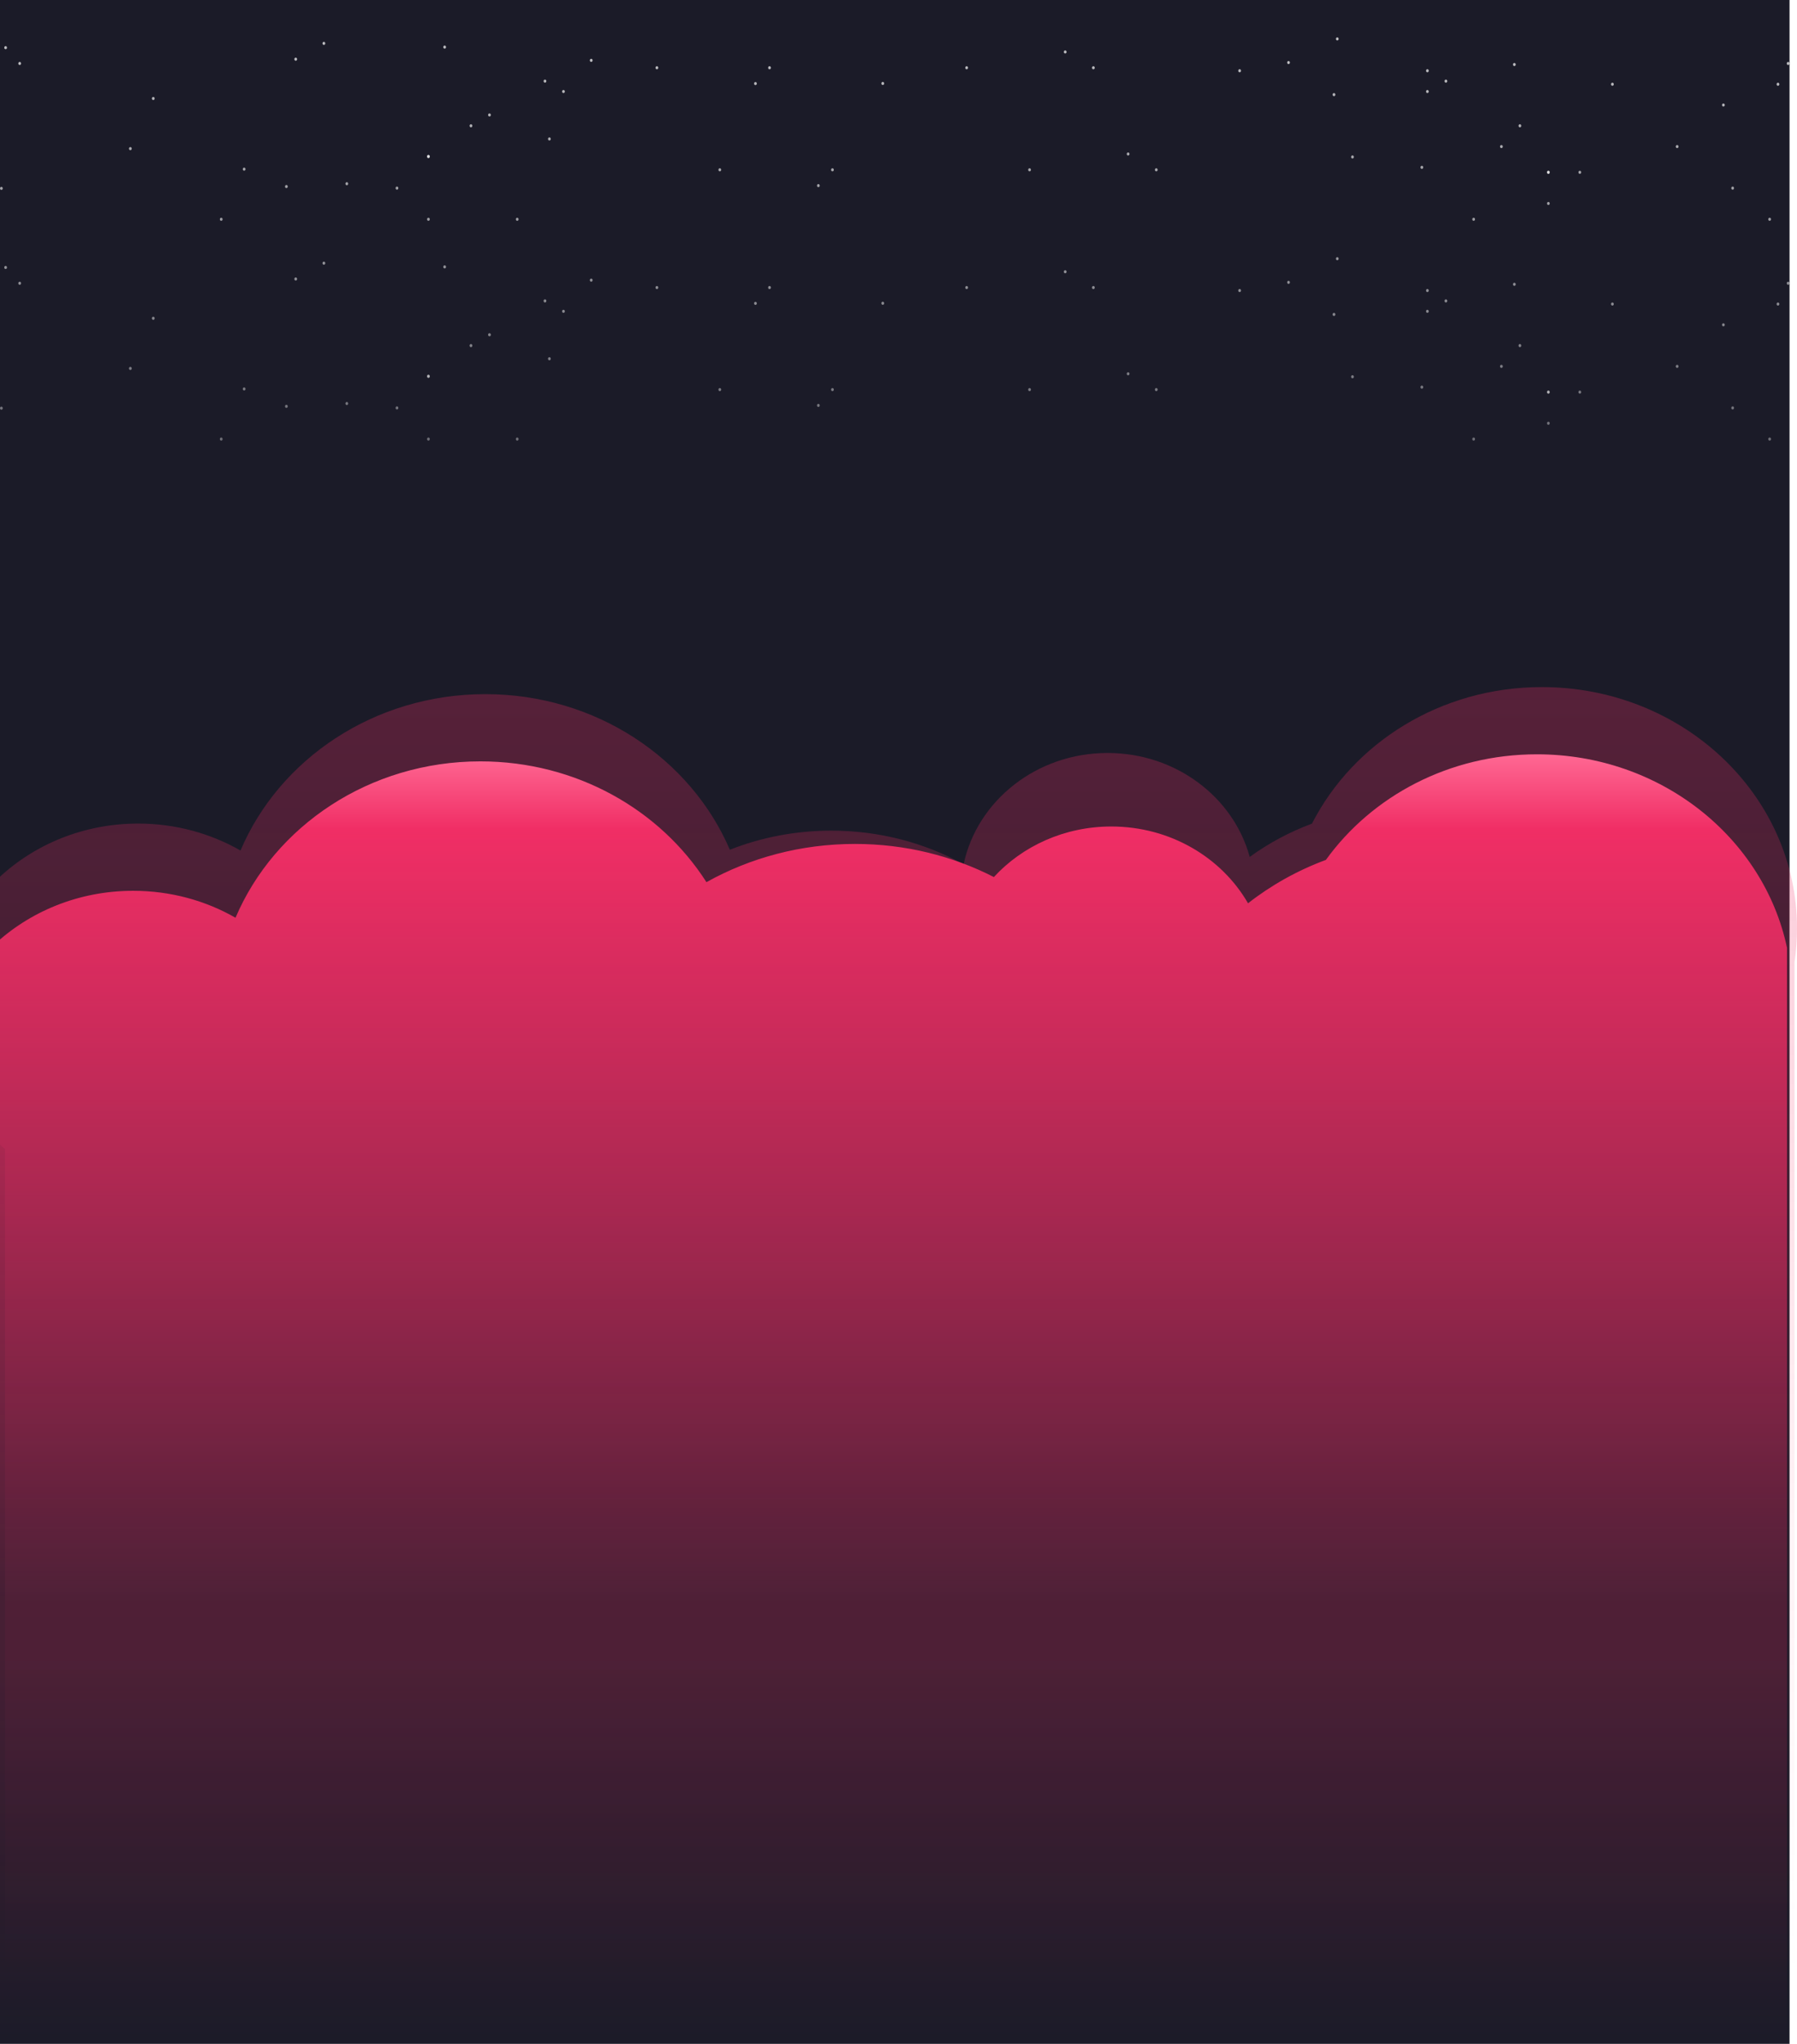 <svg width="722" height="821" viewBox="0 0 722 821" fill="none" xmlns="http://www.w3.org/2000/svg">
<g clip-path="url(#clip0_23_6705)">
<rect width="719" height="821" fill="#1B1B28"/>
<g filter="url(#filter0_f_23_6705)">
<path fill-rule="evenodd" clip-rule="evenodd" d="M721 386.476C721.659 382.037 722 377.5 722 372.889C722 319.379 676.109 276 619.5 276C578.826 276 543.685 298.395 527.124 330.851C518.094 334.195 509.689 338.715 502.119 344.212C495.538 320.2 472.46 302.467 445 302.467C416.429 302.467 392.602 321.663 387.165 347.155C371.536 338.574 353.375 333.661 334 333.661C319.557 333.661 305.789 336.391 293.242 341.335C277.485 304.681 239.435 278.836 195 278.836C150.439 278.836 112.3 304.828 96.625 341.647C84.626 334.779 70.552 330.825 55.5 330.825C11.593 330.825 -24 364.47 -24 405.973C-24 428 -13.974 447.814 2 461.559V794H721V386.476Z" fill="url(#paint0_linear_23_6705)" fill-opacity="0.28"/>
</g>
<path fill-rule="evenodd" clip-rule="evenodd" d="M718 380.747C708.6 336.405 667.177 303 617.5 303C582.258 303 551.17 319.812 532.723 345.414C521.282 349.645 510.739 355.563 501.436 362.842C490.847 344.47 470.216 332 446.5 332C427.667 332 410.78 339.863 399.321 352.302C382.716 343.817 363.704 339 343.5 339C321.718 339 301.321 344.599 283.833 354.356C265.279 325.28 231.542 305.836 193 305.836C148.439 305.836 110.3 331.828 94.625 368.647C82.626 361.779 68.552 357.825 53.5 357.825C9.593 357.825 -26 391.47 -26 432.973C-26 455 -15.974 474.814 0 488.559V821H718V380.747Z" fill="url(#paint1_linear_23_6705)"/>
<path d="M130.686 17.424C130.686 17.769 130.437 18.049 130.129 18.049C129.821 18.049 129.571 17.769 129.571 17.424C129.571 17.078 129.821 16.798 130.129 16.798C130.437 16.798 130.686 17.078 130.686 17.424Z" fill="url(#paint2_linear_23_6705)" fill-opacity="0.7"/>
<path d="M160.054 75.566C160.054 75.911 159.804 76.192 159.496 76.192C159.189 76.192 158.939 75.911 158.939 75.566C158.939 75.22 159.189 74.94 159.496 74.94C159.804 74.94 160.054 75.22 160.054 75.566Z" fill="url(#paint3_linear_23_6705)" fill-opacity="0.7"/>
<path d="M172.69 88.083C172.69 88.429 172.44 88.709 172.132 88.709C171.824 88.709 171.575 88.429 171.575 88.083C171.575 87.737 171.824 87.457 172.132 87.457C172.44 87.457 172.69 87.737 172.69 88.083Z" fill="url(#paint4_linear_23_6705)" fill-opacity="0.7"/>
<path d="M172.69 62.864C172.69 63.209 172.44 63.489 172.132 63.489C171.824 63.489 171.575 63.209 171.575 62.864C171.575 62.518 171.824 62.238 172.132 62.238C172.44 62.238 172.69 62.518 172.69 62.864Z" fill="url(#paint5_linear_23_6705)" fill-opacity="0.7"/>
<path d="M172.69 62.864C172.69 63.209 172.44 63.489 172.132 63.489C171.824 63.489 171.575 63.209 171.575 62.864C171.575 62.518 171.824 62.238 172.132 62.238C172.44 62.238 172.69 62.518 172.69 62.864Z" fill="url(#paint6_linear_23_6705)" fill-opacity="0.7"/>
<path d="M264.485 27.217C264.485 27.562 264.235 27.843 263.927 27.843C263.619 27.843 263.37 27.562 263.37 27.217C263.37 26.871 263.619 26.591 263.927 26.591C264.235 26.591 264.485 26.871 264.485 27.217Z" fill="url(#paint7_linear_23_6705)" fill-opacity="0.7"/>
<path d="M189.785 50.531C189.785 50.877 189.535 51.157 189.228 51.157C188.92 51.157 188.67 50.877 188.67 50.531C188.67 50.185 188.92 49.905 189.228 49.905C189.535 49.905 189.785 50.185 189.785 50.531Z" fill="url(#paint8_linear_23_6705)" fill-opacity="0.7"/>
<path d="M197.218 46.174C197.218 46.519 196.968 46.8 196.66 46.8C196.352 46.8 196.103 46.519 196.103 46.174C196.103 45.828 196.352 45.548 196.66 45.548C196.968 45.548 197.218 45.828 197.218 46.174Z" fill="url(#paint9_linear_23_6705)" fill-opacity="0.7"/>
<path d="M219.516 32.59C219.516 32.935 219.267 33.215 218.959 33.215C218.651 33.215 218.401 32.935 218.401 32.59C218.401 32.244 218.651 31.964 218.959 31.964C219.267 31.964 219.516 32.244 219.516 32.59Z" fill="url(#paint10_linear_23_6705)" fill-opacity="0.7"/>
<path d="M226.949 36.762C226.949 37.108 226.699 37.388 226.392 37.388C226.084 37.388 225.834 37.108 225.834 36.762C225.834 36.416 226.084 36.136 226.392 36.136C226.699 36.136 226.949 36.416 226.949 36.762Z" fill="url(#paint11_linear_23_6705)" fill-opacity="0.7"/>
<path d="M238.098 24.245C238.098 24.59 237.849 24.87 237.541 24.87C237.233 24.87 236.983 24.59 236.983 24.245C236.983 23.899 237.233 23.619 237.541 23.619C237.849 23.619 238.098 23.899 238.098 24.245Z" fill="url(#paint12_linear_23_6705)" fill-opacity="0.7"/>
<path d="M208.367 88.083C208.367 88.429 208.117 88.709 207.81 88.709C207.502 88.709 207.252 88.429 207.252 88.083C207.252 87.737 207.502 87.457 207.81 87.457C208.117 87.457 208.367 87.737 208.367 88.083Z" fill="url(#paint13_linear_23_6705)" fill-opacity="0.7"/>
<path d="M89.442 88.083C89.442 88.429 89.193 88.709 88.885 88.709C88.577 88.709 88.327 88.429 88.327 88.083C88.327 87.737 88.577 87.457 88.885 87.457C89.193 87.457 89.442 87.737 89.442 88.083Z" fill="url(#paint14_linear_23_6705)" fill-opacity="0.7"/>
<path d="M115.622 74.931C115.622 75.276 115.372 75.556 115.064 75.556C114.756 75.556 114.507 75.276 114.507 74.931C114.507 74.585 114.756 74.305 115.064 74.305C115.372 74.305 115.622 74.585 115.622 74.931Z" fill="url(#paint15_linear_23_6705)" fill-opacity="0.7"/>
<path d="M2.812 19.145C2.812 19.491 2.562 19.771 2.255 19.771C1.947 19.771 1.697 19.491 1.697 19.145C1.697 18.799 1.947 18.519 2.255 18.519C2.562 18.519 2.812 18.799 2.812 19.145Z" fill="url(#paint16_linear_23_6705)" fill-opacity="0.7"/>
<path d="M691.87 42.186C691.87 42.532 692.12 42.812 692.428 42.812C692.736 42.812 692.985 42.532 692.985 42.186C692.985 41.84 692.736 41.56 692.428 41.56C692.12 41.56 691.87 41.84 691.87 42.186Z" fill="url(#paint17_linear_23_6705)" fill-opacity="0.7"/>
<path d="M673.288 58.876C673.288 59.222 673.538 59.502 673.846 59.502C674.154 59.502 674.403 59.222 674.403 58.876C674.403 58.53 674.154 58.25 673.846 58.25C673.538 58.25 673.288 58.53 673.288 58.876Z" fill="url(#paint18_linear_23_6705)" fill-opacity="0.7"/>
<path d="M647.273 33.841C647.273 34.187 647.523 34.467 647.831 34.467C648.139 34.467 648.388 34.187 648.388 33.841C648.388 33.496 648.139 33.215 647.831 33.215C647.523 33.215 647.273 33.496 647.273 33.841Z" fill="url(#paint19_linear_23_6705)" fill-opacity="0.7"/>
<path d="M634.184 69.215C634.184 69.56 634.433 69.841 634.741 69.841C635.049 69.841 635.299 69.56 635.299 69.215C635.299 68.869 635.049 68.589 634.741 68.589C634.433 68.589 634.184 68.869 634.184 69.215Z" fill="url(#paint20_linear_23_6705)" fill-opacity="0.7"/>
<path d="M621.548 81.732C621.548 82.078 621.798 82.358 622.105 82.358C622.413 82.358 622.663 82.078 622.663 81.732C622.663 81.386 622.413 81.106 622.105 81.106C621.798 81.106 621.548 81.386 621.548 81.732Z" fill="url(#paint21_linear_23_6705)" fill-opacity="0.7"/>
<path d="M621.548 69.215C621.548 69.56 621.798 69.841 622.105 69.841C622.413 69.841 622.663 69.56 622.663 69.215C622.663 68.869 622.413 68.589 622.105 68.589C621.798 68.589 621.548 68.869 621.548 69.215Z" fill="url(#paint22_linear_23_6705)" fill-opacity="0.7"/>
<path d="M621.548 69.215C621.548 69.56 621.798 69.841 622.105 69.841C622.413 69.841 622.663 69.56 622.663 69.215C622.663 68.869 622.413 68.589 622.105 68.589C621.798 68.589 621.548 68.869 621.548 69.215Z" fill="url(#paint23_linear_23_6705)" fill-opacity="0.7"/>
<path d="M535.41 38.014C535.41 38.359 535.66 38.64 535.967 38.64C536.275 38.64 536.525 38.359 536.525 38.014C536.525 37.668 536.275 37.388 535.967 37.388C535.66 37.388 535.41 37.668 535.41 38.014Z" fill="url(#paint24_linear_23_6705)" fill-opacity="0.7"/>
<path d="M517.15 25.126C517.15 25.472 517.4 25.752 517.708 25.752C518.016 25.752 518.265 25.472 518.265 25.126C518.265 24.781 518.016 24.501 517.708 24.501C517.4 24.501 517.15 24.781 517.15 25.126Z" fill="url(#paint25_linear_23_6705)" fill-opacity="0.7"/>
<path d="M542.843 63.048C542.843 63.394 543.092 63.674 543.4 63.674C543.708 63.674 543.958 63.394 543.958 63.048C543.958 62.703 543.708 62.423 543.4 62.423C543.092 62.423 542.843 62.703 542.843 63.048Z" fill="url(#paint26_linear_23_6705)" fill-opacity="0.7"/>
<path d="M610.11 50.531C610.11 50.877 610.359 51.157 610.667 51.157C610.975 51.157 611.224 50.877 611.224 50.531C611.224 50.185 610.975 49.905 610.667 49.905C610.359 49.905 610.11 50.185 610.11 50.531Z" fill="url(#paint27_linear_23_6705)" fill-opacity="0.7"/>
<path d="M602.677 58.876C602.677 59.222 602.926 59.502 603.234 59.502C603.542 59.502 603.792 59.222 603.792 58.876C603.792 58.53 603.542 58.25 603.234 58.25C602.926 58.25 602.677 58.53 602.677 58.876Z" fill="url(#paint28_linear_23_6705)" fill-opacity="0.7"/>
<path d="M570.716 67.221C570.716 67.567 570.965 67.847 571.273 67.847C571.581 67.847 571.831 67.567 571.831 67.221C571.831 66.875 571.581 66.595 571.273 66.595C570.965 66.595 570.716 66.875 570.716 67.221Z" fill="url(#paint29_linear_23_6705)" fill-opacity="0.7"/>
<path d="M607.88 25.914C607.88 26.259 608.129 26.54 608.437 26.54C608.745 26.54 608.995 26.259 608.995 25.914C608.995 25.568 608.745 25.288 608.437 25.288C608.129 25.288 607.88 25.568 607.88 25.914Z" fill="url(#paint30_linear_23_6705)" fill-opacity="0.7"/>
<path d="M580.378 32.59C580.378 32.935 580.628 33.215 580.936 33.215C581.244 33.215 581.493 32.935 581.493 32.59C581.493 32.244 581.244 31.964 580.936 31.964C580.628 31.964 580.378 32.244 580.378 32.59Z" fill="url(#paint31_linear_23_6705)" fill-opacity="0.7"/>
<path d="M572.946 36.762C572.946 37.108 573.195 37.388 573.503 37.388C573.811 37.388 574.06 37.108 574.06 36.762C574.06 36.416 573.811 36.136 573.503 36.136C573.195 36.136 572.946 36.416 572.946 36.762Z" fill="url(#paint32_linear_23_6705)" fill-opacity="0.7"/>
<path d="M572.946 28.417C572.946 28.763 573.195 29.043 573.503 29.043C573.811 29.043 574.06 28.763 574.06 28.417C574.06 28.071 573.811 27.791 573.503 27.791C573.195 27.791 572.946 28.071 572.946 28.417Z" fill="url(#paint33_linear_23_6705)" fill-opacity="0.7"/>
<path d="M497.503 28.417C497.503 28.763 497.752 29.043 498.06 29.043C498.368 29.043 498.618 28.763 498.618 28.417C498.618 28.071 498.368 27.791 498.06 27.791C497.752 27.791 497.503 28.071 497.503 28.417Z" fill="url(#paint34_linear_23_6705)" fill-opacity="0.7"/>
<path d="M591.528 88.083C591.528 88.429 591.777 88.709 592.085 88.709C592.393 88.709 592.642 88.429 592.642 88.083C592.642 87.737 592.393 87.457 592.085 87.457C591.777 87.457 591.528 87.737 591.528 88.083Z" fill="url(#paint35_linear_23_6705)" fill-opacity="0.7"/>
<path d="M710.452 88.083C710.452 88.429 710.702 88.709 711.01 88.709C711.318 88.709 711.567 88.429 711.567 88.083C711.567 87.737 711.318 87.457 711.01 87.457C710.702 87.457 710.452 87.737 710.452 88.083Z" fill="url(#paint36_linear_23_6705)" fill-opacity="0.7"/>
<path d="M695.587 75.566C695.587 75.911 695.836 76.192 696.144 76.192C696.452 76.192 696.702 75.911 696.702 75.566C696.702 75.22 696.452 74.94 696.144 74.94C695.836 74.94 695.587 75.22 695.587 75.566Z" fill="url(#paint37_linear_23_6705)" fill-opacity="0.7"/>
<path d="M717.885 25.496C717.885 25.842 718.135 26.122 718.443 26.122C718.75 26.122 719 25.842 719 25.496C719 25.151 718.75 24.87 718.443 24.87C718.135 24.87 717.885 25.151 717.885 25.496Z" fill="url(#paint38_linear_23_6705)" fill-opacity="0.7"/>
<path d="M713.797 33.841C713.797 34.187 714.047 34.467 714.355 34.467C714.662 34.467 714.912 34.187 714.912 33.841C714.912 33.496 714.662 33.215 714.355 33.215C714.047 33.215 713.797 33.496 713.797 33.841Z" fill="url(#paint39_linear_23_6705)" fill-opacity="0.7"/>
<path d="M179.209 18.916C179.209 19.262 178.959 19.542 178.651 19.542C178.343 19.542 178.094 19.262 178.094 18.916C178.094 18.57 178.343 18.29 178.651 18.29C178.959 18.29 179.209 18.57 179.209 18.916Z" fill="url(#paint40_linear_23_6705)" fill-opacity="0.7"/>
<path d="M536.739 15.626C536.739 15.972 536.989 16.252 537.297 16.252C537.605 16.252 537.854 15.972 537.854 15.626C537.854 15.28 537.605 15 537.297 15C536.989 15 536.739 15.28 536.739 15.626Z" fill="url(#paint41_linear_23_6705)" fill-opacity="0.7"/>
<path d="M139.9 73.801C139.9 74.147 139.651 74.427 139.343 74.427C139.035 74.427 138.785 74.147 138.785 73.801C138.785 73.456 139.035 73.175 139.343 73.175C139.651 73.175 139.9 73.456 139.9 73.801Z" fill="url(#paint42_linear_23_6705)" fill-opacity="0.7"/>
<path d="M119.372 23.775C119.372 24.12 119.123 24.401 118.815 24.401C118.507 24.401 118.257 24.12 118.257 23.775C118.257 23.429 118.507 23.149 118.815 23.149C119.123 23.149 119.372 23.429 119.372 23.775Z" fill="url(#paint43_linear_23_6705)" fill-opacity="0.7"/>
<path d="M98.651 67.944C98.651 68.29 98.401 68.57 98.094 68.57C97.786 68.57 97.536 68.29 97.536 67.944C97.536 67.599 97.786 67.319 98.094 67.319C98.401 67.319 98.651 67.599 98.651 67.944Z" fill="url(#paint44_linear_23_6705)" fill-opacity="0.7"/>
<path d="M221.292 55.815C221.292 56.161 221.042 56.441 220.735 56.441C220.427 56.441 220.177 56.161 220.177 55.815C220.177 55.47 220.427 55.19 220.735 55.19C221.042 55.19 221.292 55.47 221.292 55.815Z" fill="url(#paint45_linear_23_6705)" fill-opacity="0.7"/>
<path d="M304.083 33.568C304.083 33.913 303.834 34.194 303.526 34.194C303.218 34.194 302.968 33.913 302.968 33.568C302.968 33.222 303.218 32.942 303.526 32.942C303.834 32.942 304.083 33.222 304.083 33.568Z" fill="url(#paint46_linear_23_6705)" fill-opacity="0.7"/>
<path d="M309.74 27.217C309.74 27.562 309.491 27.843 309.183 27.843C308.875 27.843 308.625 27.562 308.625 27.217C308.625 26.871 308.875 26.591 309.183 26.591C309.491 26.591 309.74 26.871 309.74 27.217Z" fill="url(#paint47_linear_23_6705)" fill-opacity="0.7"/>
<path d="M388.938 27.217C388.938 27.562 388.688 27.843 388.38 27.843C388.072 27.843 387.823 27.562 387.823 27.217C387.823 26.871 388.072 26.591 388.38 26.591C388.688 26.591 388.938 26.871 388.938 27.217Z" fill="url(#paint48_linear_23_6705)" fill-opacity="0.7"/>
<path d="M428.536 20.866C428.536 21.211 428.287 21.491 427.979 21.491C427.671 21.491 427.422 21.211 427.422 20.866C427.422 20.52 427.671 20.24 427.979 20.24C428.287 20.24 428.536 20.52 428.536 20.866Z" fill="url(#paint49_linear_23_6705)" fill-opacity="0.7"/>
<path d="M439.85 27.217C439.85 27.562 439.601 27.843 439.293 27.843C438.985 27.843 438.736 27.562 438.736 27.217C438.736 26.871 438.985 26.591 439.293 26.591C439.601 26.591 439.85 26.871 439.85 27.217Z" fill="url(#paint50_linear_23_6705)" fill-opacity="0.7"/>
<path d="M8.469 25.496C8.469 25.842 8.219 26.122 7.912 26.122C7.604 26.122 7.354 25.842 7.354 25.496C7.354 25.151 7.604 24.87 7.912 24.87C8.219 24.87 8.469 25.151 8.469 25.496Z" fill="url(#paint51_linear_23_6705)" fill-opacity="0.7"/>
<path d="M1.115 75.671C1.115 76.016 0.865 76.296 0.557 76.296C0.25 76.296 0 76.016 0 75.671C0 75.325 0.25 75.045 0.557 75.045C0.865 75.045 1.115 75.325 1.115 75.671Z" fill="url(#paint52_linear_23_6705)" fill-opacity="0.7"/>
<path d="M289.762 68.209C289.762 68.555 289.512 68.835 289.204 68.835C288.897 68.835 288.647 68.555 288.647 68.209C288.647 67.863 288.897 67.583 289.204 67.583C289.512 67.583 289.762 67.863 289.762 68.209Z" fill="url(#paint53_linear_23_6705)" fill-opacity="0.7"/>
<path d="M329.361 74.56C329.361 74.906 329.111 75.186 328.803 75.186C328.495 75.186 328.246 74.906 328.246 74.56C328.246 74.215 328.495 73.934 328.803 73.934C329.111 73.934 329.361 74.215 329.361 74.56Z" fill="url(#paint54_linear_23_6705)" fill-opacity="0.7"/>
<path d="M335.018 68.209C335.018 68.555 334.768 68.835 334.46 68.835C334.152 68.835 333.903 68.555 333.903 68.209C333.903 67.863 334.152 67.583 334.46 67.583C334.768 67.583 335.018 67.863 335.018 68.209Z" fill="url(#paint55_linear_23_6705)" fill-opacity="0.7"/>
<path d="M414.215 68.209C414.215 68.555 413.966 68.835 413.658 68.835C413.35 68.835 413.1 68.555 413.1 68.209C413.1 67.863 413.35 67.583 413.658 67.583C413.966 67.583 414.215 67.863 414.215 68.209Z" fill="url(#paint56_linear_23_6705)" fill-opacity="0.7"/>
<path d="M453.814 61.858C453.814 62.203 453.564 62.484 453.256 62.484C452.949 62.484 452.699 62.203 452.699 61.858C452.699 61.512 452.949 61.232 453.256 61.232C453.564 61.232 453.814 61.512 453.814 61.858Z" fill="url(#paint57_linear_23_6705)" fill-opacity="0.7"/>
<path d="M465.128 68.209C465.128 68.555 464.878 68.835 464.57 68.835C464.262 68.835 464.013 68.555 464.013 68.209C464.013 67.863 464.262 67.583 464.57 67.583C464.878 67.583 465.128 67.863 465.128 68.209Z" fill="url(#paint58_linear_23_6705)" fill-opacity="0.7"/>
<path d="M355.235 33.523C355.235 33.869 354.985 34.149 354.677 34.149C354.369 34.149 354.12 33.869 354.12 33.523C354.12 33.178 354.369 32.897 354.677 32.897C354.985 32.897 355.235 33.178 355.235 33.523Z" fill="url(#paint59_linear_23_6705)" fill-opacity="0.7"/>
<path d="M52.931 59.704C52.931 60.05 52.681 60.33 52.373 60.33C52.065 60.33 51.816 60.05 51.816 59.704C51.816 59.358 52.065 59.078 52.373 59.078C52.681 59.078 52.931 59.358 52.931 59.704Z" fill="url(#paint60_linear_23_6705)" fill-opacity="0.7"/>
<path d="M62.139 39.565C62.139 39.911 61.89 40.191 61.582 40.191C61.274 40.191 61.024 39.911 61.024 39.565C61.024 39.219 61.274 38.939 61.582 38.939C61.89 38.939 62.139 39.219 62.139 39.565Z" fill="url(#paint61_linear_23_6705)" fill-opacity="0.7"/>
<path d="M130.686 105.714C130.686 106.06 130.437 106.34 130.129 106.34C129.821 106.34 129.571 106.06 129.571 105.714C129.571 105.369 129.821 105.089 130.129 105.089C130.437 105.089 130.686 105.369 130.686 105.714Z" fill="url(#paint62_linear_23_6705)" fill-opacity="0.7"/>
<path d="M160.054 163.857C160.054 164.202 159.804 164.483 159.496 164.483C159.189 164.483 158.939 164.202 158.939 163.857C158.939 163.511 159.189 163.231 159.496 163.231C159.804 163.231 160.054 163.511 160.054 163.857Z" fill="url(#paint63_linear_23_6705)" fill-opacity="0.7"/>
<path d="M172.69 176.374C172.69 176.72 172.44 177 172.132 177C171.824 177 171.575 176.72 171.575 176.374C171.575 176.028 171.824 175.748 172.132 175.748C172.44 175.748 172.69 176.028 172.69 176.374Z" fill="url(#paint64_linear_23_6705)" fill-opacity="0.7"/>
<path d="M172.69 151.154C172.69 151.5 172.44 151.78 172.132 151.78C171.824 151.78 171.575 151.5 171.575 151.154C171.575 150.809 171.824 150.529 172.132 150.529C172.44 150.529 172.69 150.809 172.69 151.154Z" fill="url(#paint65_linear_23_6705)" fill-opacity="0.7"/>
<path d="M172.69 151.154C172.69 151.5 172.44 151.78 172.132 151.78C171.824 151.78 171.575 151.5 171.575 151.154C171.575 150.809 171.824 150.529 172.132 150.529C172.44 150.529 172.69 150.809 172.69 151.154Z" fill="url(#paint66_linear_23_6705)" fill-opacity="0.7"/>
<path d="M264.485 115.508C264.485 115.853 264.235 116.134 263.927 116.134C263.619 116.134 263.37 115.853 263.37 115.508C263.37 115.162 263.619 114.882 263.927 114.882C264.235 114.882 264.485 115.162 264.485 115.508Z" fill="url(#paint67_linear_23_6705)" fill-opacity="0.7"/>
<path d="M189.785 138.822C189.785 139.168 189.535 139.448 189.228 139.448C188.92 139.448 188.67 139.168 188.67 138.822C188.67 138.476 188.92 138.196 189.228 138.196C189.535 138.196 189.785 138.476 189.785 138.822Z" fill="url(#paint68_linear_23_6705)" fill-opacity="0.7"/>
<path d="M197.218 134.465C197.218 134.81 196.968 135.091 196.66 135.091C196.352 135.091 196.103 134.81 196.103 134.465C196.103 134.119 196.352 133.839 196.66 133.839C196.968 133.839 197.218 134.119 197.218 134.465Z" fill="url(#paint69_linear_23_6705)" fill-opacity="0.7"/>
<path d="M219.516 120.88C219.516 121.226 219.267 121.506 218.959 121.506C218.651 121.506 218.401 121.226 218.401 120.88C218.401 120.535 218.651 120.255 218.959 120.255C219.267 120.255 219.516 120.535 219.516 120.88Z" fill="url(#paint70_linear_23_6705)" fill-opacity="0.7"/>
<path d="M226.949 125.053C226.949 125.399 226.699 125.679 226.392 125.679C226.084 125.679 225.834 125.399 225.834 125.053C225.834 124.707 226.084 124.427 226.392 124.427C226.699 124.427 226.949 124.707 226.949 125.053Z" fill="url(#paint71_linear_23_6705)" fill-opacity="0.7"/>
<path d="M238.098 112.536C238.098 112.881 237.849 113.161 237.541 113.161C237.233 113.161 236.983 112.881 236.983 112.536C236.983 112.19 237.233 111.91 237.541 111.91C237.849 111.91 238.098 112.19 238.098 112.536Z" fill="url(#paint72_linear_23_6705)" fill-opacity="0.7"/>
<path d="M208.367 176.374C208.367 176.72 208.117 177 207.81 177C207.502 177 207.252 176.72 207.252 176.374C207.252 176.028 207.502 175.748 207.81 175.748C208.117 175.748 208.367 176.028 208.367 176.374Z" fill="url(#paint73_linear_23_6705)" fill-opacity="0.7"/>
<path d="M89.442 176.374C89.442 176.72 89.193 177 88.885 177C88.577 177 88.327 176.72 88.327 176.374C88.327 176.028 88.577 175.748 88.885 175.748C89.193 175.748 89.442 176.028 89.442 176.374Z" fill="url(#paint74_linear_23_6705)" fill-opacity="0.7"/>
<path d="M115.622 163.222C115.622 163.567 115.372 163.848 115.064 163.848C114.756 163.848 114.507 163.567 114.507 163.222C114.507 162.876 114.756 162.596 115.064 162.596C115.372 162.596 115.622 162.876 115.622 163.222Z" fill="url(#paint75_linear_23_6705)" fill-opacity="0.7"/>
<path d="M2.812 107.436C2.812 107.782 2.562 108.062 2.255 108.062C1.947 108.062 1.697 107.782 1.697 107.436C1.697 107.091 1.947 106.81 2.255 106.81C2.562 106.81 2.812 107.091 2.812 107.436Z" fill="url(#paint76_linear_23_6705)" fill-opacity="0.7"/>
<path d="M691.87 130.477C691.87 130.823 692.12 131.103 692.428 131.103C692.736 131.103 692.985 130.823 692.985 130.477C692.985 130.131 692.736 129.851 692.428 129.851C692.12 129.851 691.87 130.131 691.87 130.477Z" fill="url(#paint77_linear_23_6705)" fill-opacity="0.7"/>
<path d="M673.288 147.167C673.288 147.513 673.538 147.793 673.846 147.793C674.154 147.793 674.403 147.513 674.403 147.167C674.403 146.821 674.154 146.541 673.846 146.541C673.538 146.541 673.288 146.821 673.288 147.167Z" fill="url(#paint78_linear_23_6705)" fill-opacity="0.7"/>
<path d="M647.273 122.132C647.273 122.478 647.523 122.758 647.831 122.758C648.139 122.758 648.388 122.478 648.388 122.132C648.388 121.787 648.139 121.506 647.831 121.506C647.523 121.506 647.273 121.787 647.273 122.132Z" fill="url(#paint79_linear_23_6705)" fill-opacity="0.7"/>
<path d="M634.184 157.506C634.184 157.851 634.433 158.131 634.741 158.131C635.049 158.131 635.299 157.851 635.299 157.506C635.299 157.16 635.049 156.88 634.741 156.88C634.433 156.88 634.184 157.16 634.184 157.506Z" fill="url(#paint80_linear_23_6705)" fill-opacity="0.7"/>
<path d="M621.548 170.023C621.548 170.369 621.798 170.649 622.105 170.649C622.413 170.649 622.663 170.369 622.663 170.023C622.663 169.677 622.413 169.397 622.105 169.397C621.798 169.397 621.548 169.677 621.548 170.023Z" fill="url(#paint81_linear_23_6705)" fill-opacity="0.7"/>
<path d="M621.548 157.506C621.548 157.851 621.798 158.131 622.105 158.131C622.413 158.131 622.663 157.851 622.663 157.506C622.663 157.16 622.413 156.88 622.105 156.88C621.798 156.88 621.548 157.16 621.548 157.506Z" fill="url(#paint82_linear_23_6705)" fill-opacity="0.7"/>
<path d="M621.548 157.506C621.548 157.851 621.798 158.131 622.105 158.131C622.413 158.131 622.663 157.851 622.663 157.506C622.663 157.16 622.413 156.88 622.105 156.88C621.798 156.88 621.548 157.16 621.548 157.506Z" fill="url(#paint83_linear_23_6705)" fill-opacity="0.7"/>
<path d="M535.41 126.305C535.41 126.65 535.66 126.931 535.967 126.931C536.275 126.931 536.525 126.65 536.525 126.305C536.525 125.959 536.275 125.679 535.967 125.679C535.66 125.679 535.41 125.959 535.41 126.305Z" fill="url(#paint84_linear_23_6705)" fill-opacity="0.7"/>
<path d="M517.15 113.417C517.15 113.763 517.4 114.043 517.708 114.043C518.016 114.043 518.265 113.763 518.265 113.417C518.265 113.072 518.016 112.792 517.708 112.792C517.4 112.792 517.15 113.072 517.15 113.417Z" fill="url(#paint85_linear_23_6705)" fill-opacity="0.7"/>
<path d="M542.843 151.339C542.843 151.685 543.092 151.965 543.4 151.965C543.708 151.965 543.958 151.685 543.958 151.339C543.958 150.994 543.708 150.714 543.4 150.714C543.092 150.714 542.843 150.994 542.843 151.339Z" fill="url(#paint86_linear_23_6705)" fill-opacity="0.7"/>
<path d="M610.11 138.822C610.11 139.168 610.359 139.448 610.667 139.448C610.975 139.448 611.224 139.168 611.224 138.822C611.224 138.476 610.975 138.196 610.667 138.196C610.359 138.196 610.11 138.476 610.11 138.822Z" fill="url(#paint87_linear_23_6705)" fill-opacity="0.7"/>
<path d="M602.677 147.167C602.677 147.513 602.926 147.793 603.234 147.793C603.542 147.793 603.792 147.513 603.792 147.167C603.792 146.821 603.542 146.541 603.234 146.541C602.926 146.541 602.677 146.821 602.677 147.167Z" fill="url(#paint88_linear_23_6705)" fill-opacity="0.7"/>
<path d="M570.716 155.512C570.716 155.858 570.965 156.138 571.273 156.138C571.581 156.138 571.831 155.858 571.831 155.512C571.831 155.166 571.581 154.886 571.273 154.886C570.965 154.886 570.716 155.166 570.716 155.512Z" fill="url(#paint89_linear_23_6705)" fill-opacity="0.7"/>
<path d="M607.88 114.205C607.88 114.55 608.129 114.83 608.437 114.83C608.745 114.83 608.995 114.55 608.995 114.205C608.995 113.859 608.745 113.579 608.437 113.579C608.129 113.579 607.88 113.859 607.88 114.205Z" fill="url(#paint90_linear_23_6705)" fill-opacity="0.7"/>
<path d="M580.378 120.88C580.378 121.226 580.628 121.506 580.936 121.506C581.244 121.506 581.493 121.226 581.493 120.88C581.493 120.535 581.244 120.255 580.936 120.255C580.628 120.255 580.378 120.535 580.378 120.88Z" fill="url(#paint91_linear_23_6705)" fill-opacity="0.7"/>
<path d="M572.946 125.053C572.946 125.399 573.195 125.679 573.503 125.679C573.811 125.679 574.06 125.399 574.06 125.053C574.06 124.707 573.811 124.427 573.503 124.427C573.195 124.427 572.946 124.707 572.946 125.053Z" fill="url(#paint92_linear_23_6705)" fill-opacity="0.7"/>
<path d="M572.946 116.708C572.946 117.054 573.195 117.334 573.503 117.334C573.811 117.334 574.06 117.054 574.06 116.708C574.06 116.362 573.811 116.082 573.503 116.082C573.195 116.082 572.946 116.362 572.946 116.708Z" fill="url(#paint93_linear_23_6705)" fill-opacity="0.7"/>
<path d="M497.503 116.708C497.503 117.054 497.752 117.334 498.06 117.334C498.368 117.334 498.618 117.054 498.618 116.708C498.618 116.362 498.368 116.082 498.06 116.082C497.752 116.082 497.503 116.362 497.503 116.708Z" fill="url(#paint94_linear_23_6705)" fill-opacity="0.7"/>
<path d="M591.528 176.374C591.528 176.72 591.777 177 592.085 177C592.393 177 592.642 176.72 592.642 176.374C592.642 176.028 592.393 175.748 592.085 175.748C591.777 175.748 591.528 176.028 591.528 176.374Z" fill="url(#paint95_linear_23_6705)" fill-opacity="0.7"/>
<path d="M710.452 176.374C710.452 176.72 710.702 177 711.01 177C711.318 177 711.567 176.72 711.567 176.374C711.567 176.028 711.318 175.748 711.01 175.748C710.702 175.748 710.452 176.028 710.452 176.374Z" fill="url(#paint96_linear_23_6705)" fill-opacity="0.7"/>
<path d="M695.587 163.857C695.587 164.202 695.836 164.483 696.144 164.483C696.452 164.483 696.702 164.202 696.702 163.857C696.702 163.511 696.452 163.231 696.144 163.231C695.836 163.231 695.587 163.511 695.587 163.857Z" fill="url(#paint97_linear_23_6705)" fill-opacity="0.7"/>
<path d="M717.885 113.787C717.885 114.133 718.135 114.413 718.443 114.413C718.75 114.413 719 114.133 719 113.787C719 113.442 718.75 113.161 718.443 113.161C718.135 113.161 717.885 113.442 717.885 113.787Z" fill="url(#paint98_linear_23_6705)" fill-opacity="0.7"/>
<path d="M713.797 122.132C713.797 122.478 714.047 122.758 714.355 122.758C714.662 122.758 714.912 122.478 714.912 122.132C714.912 121.787 714.662 121.506 714.355 121.506C714.047 121.506 713.797 121.787 713.797 122.132Z" fill="url(#paint99_linear_23_6705)" fill-opacity="0.7"/>
<path d="M179.209 107.207C179.209 107.553 178.959 107.833 178.651 107.833C178.343 107.833 178.094 107.553 178.094 107.207C178.094 106.861 178.343 106.581 178.651 106.581C178.959 106.581 179.209 106.861 179.209 107.207Z" fill="url(#paint100_linear_23_6705)" fill-opacity="0.7"/>
<path d="M536.739 103.917C536.739 104.263 536.989 104.543 537.297 104.543C537.605 104.543 537.854 104.263 537.854 103.917C537.854 103.571 537.605 103.291 537.297 103.291C536.989 103.291 536.739 103.571 536.739 103.917Z" fill="url(#paint101_linear_23_6705)" fill-opacity="0.7"/>
<path d="M139.9 162.092C139.9 162.438 139.651 162.718 139.343 162.718C139.035 162.718 138.785 162.438 138.785 162.092C138.785 161.747 139.035 161.466 139.343 161.466C139.651 161.466 139.9 161.747 139.9 162.092Z" fill="url(#paint102_linear_23_6705)" fill-opacity="0.7"/>
<path d="M119.372 112.066C119.372 112.411 119.123 112.692 118.815 112.692C118.507 112.692 118.257 112.411 118.257 112.066C118.257 111.72 118.507 111.44 118.815 111.44C119.123 111.44 119.372 111.72 119.372 112.066Z" fill="url(#paint103_linear_23_6705)" fill-opacity="0.7"/>
<path d="M98.651 156.235C98.651 156.581 98.401 156.861 98.094 156.861C97.786 156.861 97.536 156.581 97.536 156.235C97.536 155.89 97.786 155.61 98.094 155.61C98.401 155.61 98.651 155.89 98.651 156.235Z" fill="url(#paint104_linear_23_6705)" fill-opacity="0.7"/>
<path d="M221.292 144.106C221.292 144.452 221.042 144.732 220.735 144.732C220.427 144.732 220.177 144.452 220.177 144.106C220.177 143.761 220.427 143.481 220.735 143.481C221.042 143.481 221.292 143.761 221.292 144.106Z" fill="url(#paint105_linear_23_6705)" fill-opacity="0.7"/>
<path d="M304.083 121.859C304.083 122.205 303.834 122.485 303.526 122.485C303.218 122.485 302.968 122.205 302.968 121.859C302.968 121.513 303.218 121.233 303.526 121.233C303.834 121.233 304.083 121.513 304.083 121.859Z" fill="url(#paint106_linear_23_6705)" fill-opacity="0.7"/>
<path d="M309.74 115.508C309.74 115.853 309.491 116.134 309.183 116.134C308.875 116.134 308.625 115.853 308.625 115.508C308.625 115.162 308.875 114.882 309.183 114.882C309.491 114.882 309.74 115.162 309.74 115.508Z" fill="url(#paint107_linear_23_6705)" fill-opacity="0.7"/>
<path d="M388.938 115.508C388.938 115.853 388.688 116.134 388.38 116.134C388.072 116.134 387.823 115.853 387.823 115.508C387.823 115.162 388.072 114.882 388.38 114.882C388.688 114.882 388.938 115.162 388.938 115.508Z" fill="url(#paint108_linear_23_6705)" fill-opacity="0.7"/>
<path d="M428.536 109.157C428.536 109.502 428.287 109.782 427.979 109.782C427.671 109.782 427.422 109.502 427.422 109.157C427.422 108.811 427.671 108.531 427.979 108.531C428.287 108.531 428.536 108.811 428.536 109.157Z" fill="url(#paint109_linear_23_6705)" fill-opacity="0.7"/>
<path d="M439.85 115.508C439.85 115.853 439.601 116.134 439.293 116.134C438.985 116.134 438.736 115.853 438.736 115.508C438.736 115.162 438.985 114.882 439.293 114.882C439.601 114.882 439.85 115.162 439.85 115.508Z" fill="url(#paint110_linear_23_6705)" fill-opacity="0.7"/>
<path d="M8.469 113.787C8.469 114.133 8.219 114.413 7.912 114.413C7.604 114.413 7.354 114.133 7.354 113.787C7.354 113.442 7.604 113.161 7.912 113.161C8.219 113.161 8.469 113.442 8.469 113.787Z" fill="url(#paint111_linear_23_6705)" fill-opacity="0.7"/>
<path d="M1.115 163.961C1.115 164.307 0.865 164.587 0.557 164.587C0.25 164.587 0 164.307 0 163.961C0 163.616 0.25 163.336 0.557 163.336C0.865 163.336 1.115 163.616 1.115 163.961Z" fill="url(#paint112_linear_23_6705)" fill-opacity="0.7"/>
<path d="M289.762 156.5C289.762 156.846 289.512 157.126 289.204 157.126C288.897 157.126 288.647 156.846 288.647 156.5C288.647 156.154 288.897 155.874 289.204 155.874C289.512 155.874 289.762 156.154 289.762 156.5Z" fill="url(#paint113_linear_23_6705)" fill-opacity="0.7"/>
<path d="M329.361 162.851C329.361 163.197 329.111 163.477 328.803 163.477C328.495 163.477 328.246 163.197 328.246 162.851C328.246 162.505 328.495 162.225 328.803 162.225C329.111 162.225 329.361 162.505 329.361 162.851Z" fill="url(#paint114_linear_23_6705)" fill-opacity="0.7"/>
<path d="M335.018 156.5C335.018 156.846 334.768 157.126 334.46 157.126C334.152 157.126 333.903 156.846 333.903 156.5C333.903 156.154 334.152 155.874 334.46 155.874C334.768 155.874 335.018 156.154 335.018 156.5Z" fill="url(#paint115_linear_23_6705)" fill-opacity="0.7"/>
<path d="M414.215 156.5C414.215 156.846 413.966 157.126 413.658 157.126C413.35 157.126 413.1 156.846 413.1 156.5C413.1 156.154 413.35 155.874 413.658 155.874C413.966 155.874 414.215 156.154 414.215 156.5Z" fill="url(#paint116_linear_23_6705)" fill-opacity="0.7"/>
<path d="M453.814 150.149C453.814 150.494 453.564 150.775 453.256 150.775C452.949 150.775 452.699 150.494 452.699 150.149C452.699 149.803 452.949 149.523 453.256 149.523C453.564 149.523 453.814 149.803 453.814 150.149Z" fill="url(#paint117_linear_23_6705)" fill-opacity="0.7"/>
<path d="M465.128 156.5C465.128 156.846 464.878 157.126 464.57 157.126C464.262 157.126 464.013 156.846 464.013 156.5C464.013 156.154 464.262 155.874 464.57 155.874C464.878 155.874 465.128 156.154 465.128 156.5Z" fill="url(#paint118_linear_23_6705)" fill-opacity="0.7"/>
<path d="M355.235 121.814C355.235 122.16 354.985 122.44 354.677 122.44C354.369 122.44 354.12 122.16 354.12 121.814C354.12 121.469 354.369 121.188 354.677 121.188C354.985 121.188 355.235 121.469 355.235 121.814Z" fill="url(#paint119_linear_23_6705)" fill-opacity="0.7"/>
<path d="M52.931 147.995C52.931 148.341 52.681 148.621 52.373 148.621C52.065 148.621 51.816 148.341 51.816 147.995C51.816 147.649 52.065 147.369 52.373 147.369C52.681 147.369 52.931 147.649 52.931 147.995Z" fill="url(#paint120_linear_23_6705)" fill-opacity="0.7"/>
<path d="M62.139 127.856C62.139 128.202 61.89 128.482 61.582 128.482C61.274 128.482 61.024 128.202 61.024 127.856C61.024 127.51 61.274 127.23 61.582 127.23C61.89 127.23 62.139 127.51 62.139 127.856Z" fill="url(#paint121_linear_23_6705)" fill-opacity="0.7"/>
</g>
<defs>
<filter id="filter0_f_23_6705" x="-84" y="216" width="866" height="638" filterUnits="userSpaceOnUse" color-interpolation-filters="sRGB">
<feFlood flood-opacity="0" result="BackgroundImageFix"/>
<feBlend mode="normal" in="SourceGraphic" in2="BackgroundImageFix" result="shape"/>
<feGaussianBlur stdDeviation="30" result="effect1_foregroundBlur_23_6705"/>
</filter>
<linearGradient id="paint0_linear_23_6705" x1="349" y1="276" x2="349" y2="794" gradientUnits="userSpaceOnUse">
<stop stop-color="#F02E65"/>
<stop offset="0.654" stop-color="#F02E65" stop-opacity="0.2"/>
<stop offset="0.7" stop-color="#F02E65" stop-opacity="0.2"/>
<stop offset="1" stop-color="#F02E65" stop-opacity="0"/>
</linearGradient>
<linearGradient id="paint1_linear_23_6705" x1="347" y1="303" x2="347" y2="821" gradientUnits="userSpaceOnUse">
<stop stop-color="#FF6893"/>
<stop offset="0.058" stop-color="#F02E65"/>
<stop offset="0.654" stop-color="#F02E65" stop-opacity="0.2"/>
<stop offset="0.7" stop-color="#F02E65" stop-opacity="0.2"/>
<stop offset="1" stop-color="#F02E65" stop-opacity="0"/>
</linearGradient>
<linearGradient id="paint2_linear_23_6705" x1="399.947" y1="24.87" x2="399.947" y2="341.361" gradientUnits="userSpaceOnUse">
<stop stop-color="white"/>
<stop offset="1" stop-color="white" stop-opacity="0"/>
</linearGradient>
<linearGradient id="paint3_linear_23_6705" x1="399.947" y1="24.87" x2="399.947" y2="341.361" gradientUnits="userSpaceOnUse">
<stop stop-color="white"/>
<stop offset="1" stop-color="white" stop-opacity="0"/>
</linearGradient>
<linearGradient id="paint4_linear_23_6705" x1="399.947" y1="24.87" x2="399.947" y2="341.361" gradientUnits="userSpaceOnUse">
<stop stop-color="white"/>
<stop offset="1" stop-color="white" stop-opacity="0"/>
</linearGradient>
<linearGradient id="paint5_linear_23_6705" x1="399.947" y1="24.87" x2="399.947" y2="341.361" gradientUnits="userSpaceOnUse">
<stop stop-color="white"/>
<stop offset="1" stop-color="white" stop-opacity="0"/>
</linearGradient>
<linearGradient id="paint6_linear_23_6705" x1="399.947" y1="24.87" x2="399.947" y2="341.361" gradientUnits="userSpaceOnUse">
<stop stop-color="white"/>
<stop offset="1" stop-color="white" stop-opacity="0"/>
</linearGradient>
<linearGradient id="paint7_linear_23_6705" x1="399.947" y1="24.87" x2="399.947" y2="341.361" gradientUnits="userSpaceOnUse">
<stop stop-color="white"/>
<stop offset="1" stop-color="white" stop-opacity="0"/>
</linearGradient>
<linearGradient id="paint8_linear_23_6705" x1="399.947" y1="24.87" x2="399.947" y2="341.361" gradientUnits="userSpaceOnUse">
<stop stop-color="white"/>
<stop offset="1" stop-color="white" stop-opacity="0"/>
</linearGradient>
<linearGradient id="paint9_linear_23_6705" x1="399.947" y1="24.87" x2="399.947" y2="341.361" gradientUnits="userSpaceOnUse">
<stop stop-color="white"/>
<stop offset="1" stop-color="white" stop-opacity="0"/>
</linearGradient>
<linearGradient id="paint10_linear_23_6705" x1="399.947" y1="24.87" x2="399.947" y2="341.361" gradientUnits="userSpaceOnUse">
<stop stop-color="white"/>
<stop offset="1" stop-color="white" stop-opacity="0"/>
</linearGradient>
<linearGradient id="paint11_linear_23_6705" x1="399.947" y1="24.87" x2="399.947" y2="341.361" gradientUnits="userSpaceOnUse">
<stop stop-color="white"/>
<stop offset="1" stop-color="white" stop-opacity="0"/>
</linearGradient>
<linearGradient id="paint12_linear_23_6705" x1="399.947" y1="24.87" x2="399.947" y2="341.361" gradientUnits="userSpaceOnUse">
<stop stop-color="white"/>
<stop offset="1" stop-color="white" stop-opacity="0"/>
</linearGradient>
<linearGradient id="paint13_linear_23_6705" x1="399.947" y1="24.87" x2="399.947" y2="341.361" gradientUnits="userSpaceOnUse">
<stop stop-color="white"/>
<stop offset="1" stop-color="white" stop-opacity="0"/>
</linearGradient>
<linearGradient id="paint14_linear_23_6705" x1="399.947" y1="24.87" x2="399.947" y2="341.361" gradientUnits="userSpaceOnUse">
<stop stop-color="white"/>
<stop offset="1" stop-color="white" stop-opacity="0"/>
</linearGradient>
<linearGradient id="paint15_linear_23_6705" x1="399.947" y1="24.87" x2="399.947" y2="341.361" gradientUnits="userSpaceOnUse">
<stop stop-color="white"/>
<stop offset="1" stop-color="white" stop-opacity="0"/>
</linearGradient>
<linearGradient id="paint16_linear_23_6705" x1="399.947" y1="24.87" x2="399.947" y2="341.361" gradientUnits="userSpaceOnUse">
<stop stop-color="white"/>
<stop offset="1" stop-color="white" stop-opacity="0"/>
</linearGradient>
<linearGradient id="paint17_linear_23_6705" x1="399.947" y1="24.87" x2="399.947" y2="341.361" gradientUnits="userSpaceOnUse">
<stop stop-color="white"/>
<stop offset="1" stop-color="white" stop-opacity="0"/>
</linearGradient>
<linearGradient id="paint18_linear_23_6705" x1="399.947" y1="24.87" x2="399.947" y2="341.361" gradientUnits="userSpaceOnUse">
<stop stop-color="white"/>
<stop offset="1" stop-color="white" stop-opacity="0"/>
</linearGradient>
<linearGradient id="paint19_linear_23_6705" x1="399.947" y1="24.87" x2="399.947" y2="341.361" gradientUnits="userSpaceOnUse">
<stop stop-color="white"/>
<stop offset="1" stop-color="white" stop-opacity="0"/>
</linearGradient>
<linearGradient id="paint20_linear_23_6705" x1="399.947" y1="24.87" x2="399.947" y2="341.361" gradientUnits="userSpaceOnUse">
<stop stop-color="white"/>
<stop offset="1" stop-color="white" stop-opacity="0"/>
</linearGradient>
<linearGradient id="paint21_linear_23_6705" x1="399.947" y1="24.87" x2="399.947" y2="341.361" gradientUnits="userSpaceOnUse">
<stop stop-color="white"/>
<stop offset="1" stop-color="white" stop-opacity="0"/>
</linearGradient>
<linearGradient id="paint22_linear_23_6705" x1="399.947" y1="24.87" x2="399.947" y2="341.361" gradientUnits="userSpaceOnUse">
<stop stop-color="white"/>
<stop offset="1" stop-color="white" stop-opacity="0"/>
</linearGradient>
<linearGradient id="paint23_linear_23_6705" x1="399.947" y1="24.87" x2="399.947" y2="341.361" gradientUnits="userSpaceOnUse">
<stop stop-color="white"/>
<stop offset="1" stop-color="white" stop-opacity="0"/>
</linearGradient>
<linearGradient id="paint24_linear_23_6705" x1="399.947" y1="24.87" x2="399.947" y2="341.361" gradientUnits="userSpaceOnUse">
<stop stop-color="white"/>
<stop offset="1" stop-color="white" stop-opacity="0"/>
</linearGradient>
<linearGradient id="paint25_linear_23_6705" x1="399.947" y1="24.87" x2="399.947" y2="341.361" gradientUnits="userSpaceOnUse">
<stop stop-color="white"/>
<stop offset="1" stop-color="white" stop-opacity="0"/>
</linearGradient>
<linearGradient id="paint26_linear_23_6705" x1="399.947" y1="24.87" x2="399.947" y2="341.361" gradientUnits="userSpaceOnUse">
<stop stop-color="white"/>
<stop offset="1" stop-color="white" stop-opacity="0"/>
</linearGradient>
<linearGradient id="paint27_linear_23_6705" x1="399.947" y1="24.87" x2="399.947" y2="341.361" gradientUnits="userSpaceOnUse">
<stop stop-color="white"/>
<stop offset="1" stop-color="white" stop-opacity="0"/>
</linearGradient>
<linearGradient id="paint28_linear_23_6705" x1="399.947" y1="24.87" x2="399.947" y2="341.361" gradientUnits="userSpaceOnUse">
<stop stop-color="white"/>
<stop offset="1" stop-color="white" stop-opacity="0"/>
</linearGradient>
<linearGradient id="paint29_linear_23_6705" x1="399.947" y1="24.87" x2="399.947" y2="341.361" gradientUnits="userSpaceOnUse">
<stop stop-color="white"/>
<stop offset="1" stop-color="white" stop-opacity="0"/>
</linearGradient>
<linearGradient id="paint30_linear_23_6705" x1="399.947" y1="24.87" x2="399.947" y2="341.361" gradientUnits="userSpaceOnUse">
<stop stop-color="white"/>
<stop offset="1" stop-color="white" stop-opacity="0"/>
</linearGradient>
<linearGradient id="paint31_linear_23_6705" x1="399.947" y1="24.87" x2="399.947" y2="341.361" gradientUnits="userSpaceOnUse">
<stop stop-color="white"/>
<stop offset="1" stop-color="white" stop-opacity="0"/>
</linearGradient>
<linearGradient id="paint32_linear_23_6705" x1="399.947" y1="24.87" x2="399.947" y2="341.361" gradientUnits="userSpaceOnUse">
<stop stop-color="white"/>
<stop offset="1" stop-color="white" stop-opacity="0"/>
</linearGradient>
<linearGradient id="paint33_linear_23_6705" x1="399.947" y1="24.87" x2="399.947" y2="341.361" gradientUnits="userSpaceOnUse">
<stop stop-color="white"/>
<stop offset="1" stop-color="white" stop-opacity="0"/>
</linearGradient>
<linearGradient id="paint34_linear_23_6705" x1="399.947" y1="24.87" x2="399.947" y2="341.361" gradientUnits="userSpaceOnUse">
<stop stop-color="white"/>
<stop offset="1" stop-color="white" stop-opacity="0"/>
</linearGradient>
<linearGradient id="paint35_linear_23_6705" x1="399.947" y1="24.87" x2="399.947" y2="341.361" gradientUnits="userSpaceOnUse">
<stop stop-color="white"/>
<stop offset="1" stop-color="white" stop-opacity="0"/>
</linearGradient>
<linearGradient id="paint36_linear_23_6705" x1="399.947" y1="24.87" x2="399.947" y2="341.361" gradientUnits="userSpaceOnUse">
<stop stop-color="white"/>
<stop offset="1" stop-color="white" stop-opacity="0"/>
</linearGradient>
<linearGradient id="paint37_linear_23_6705" x1="399.947" y1="24.87" x2="399.947" y2="341.361" gradientUnits="userSpaceOnUse">
<stop stop-color="white"/>
<stop offset="1" stop-color="white" stop-opacity="0"/>
</linearGradient>
<linearGradient id="paint38_linear_23_6705" x1="399.947" y1="24.87" x2="399.947" y2="341.361" gradientUnits="userSpaceOnUse">
<stop stop-color="white"/>
<stop offset="1" stop-color="white" stop-opacity="0"/>
</linearGradient>
<linearGradient id="paint39_linear_23_6705" x1="399.947" y1="24.87" x2="399.947" y2="341.361" gradientUnits="userSpaceOnUse">
<stop stop-color="white"/>
<stop offset="1" stop-color="white" stop-opacity="0"/>
</linearGradient>
<linearGradient id="paint40_linear_23_6705" x1="399.947" y1="24.87" x2="399.947" y2="341.361" gradientUnits="userSpaceOnUse">
<stop stop-color="white"/>
<stop offset="1" stop-color="white" stop-opacity="0"/>
</linearGradient>
<linearGradient id="paint41_linear_23_6705" x1="399.947" y1="24.87" x2="399.947" y2="341.361" gradientUnits="userSpaceOnUse">
<stop stop-color="white"/>
<stop offset="1" stop-color="white" stop-opacity="0"/>
</linearGradient>
<linearGradient id="paint42_linear_23_6705" x1="399.947" y1="24.87" x2="399.947" y2="341.361" gradientUnits="userSpaceOnUse">
<stop stop-color="white"/>
<stop offset="1" stop-color="white" stop-opacity="0"/>
</linearGradient>
<linearGradient id="paint43_linear_23_6705" x1="399.947" y1="24.87" x2="399.947" y2="341.361" gradientUnits="userSpaceOnUse">
<stop stop-color="white"/>
<stop offset="1" stop-color="white" stop-opacity="0"/>
</linearGradient>
<linearGradient id="paint44_linear_23_6705" x1="399.947" y1="24.87" x2="399.947" y2="341.361" gradientUnits="userSpaceOnUse">
<stop stop-color="white"/>
<stop offset="1" stop-color="white" stop-opacity="0"/>
</linearGradient>
<linearGradient id="paint45_linear_23_6705" x1="399.947" y1="24.87" x2="399.947" y2="341.361" gradientUnits="userSpaceOnUse">
<stop stop-color="white"/>
<stop offset="1" stop-color="white" stop-opacity="0"/>
</linearGradient>
<linearGradient id="paint46_linear_23_6705" x1="399.947" y1="24.87" x2="399.947" y2="341.361" gradientUnits="userSpaceOnUse">
<stop stop-color="white"/>
<stop offset="1" stop-color="white" stop-opacity="0"/>
</linearGradient>
<linearGradient id="paint47_linear_23_6705" x1="399.947" y1="24.87" x2="399.947" y2="341.361" gradientUnits="userSpaceOnUse">
<stop stop-color="white"/>
<stop offset="1" stop-color="white" stop-opacity="0"/>
</linearGradient>
<linearGradient id="paint48_linear_23_6705" x1="399.947" y1="24.87" x2="399.947" y2="341.361" gradientUnits="userSpaceOnUse">
<stop stop-color="white"/>
<stop offset="1" stop-color="white" stop-opacity="0"/>
</linearGradient>
<linearGradient id="paint49_linear_23_6705" x1="399.947" y1="24.87" x2="399.947" y2="341.361" gradientUnits="userSpaceOnUse">
<stop stop-color="white"/>
<stop offset="1" stop-color="white" stop-opacity="0"/>
</linearGradient>
<linearGradient id="paint50_linear_23_6705" x1="399.947" y1="24.87" x2="399.947" y2="341.361" gradientUnits="userSpaceOnUse">
<stop stop-color="white"/>
<stop offset="1" stop-color="white" stop-opacity="0"/>
</linearGradient>
<linearGradient id="paint51_linear_23_6705" x1="399.947" y1="24.87" x2="399.947" y2="341.361" gradientUnits="userSpaceOnUse">
<stop stop-color="white"/>
<stop offset="1" stop-color="white" stop-opacity="0"/>
</linearGradient>
<linearGradient id="paint52_linear_23_6705" x1="399.947" y1="24.87" x2="399.947" y2="341.361" gradientUnits="userSpaceOnUse">
<stop stop-color="white"/>
<stop offset="1" stop-color="white" stop-opacity="0"/>
</linearGradient>
<linearGradient id="paint53_linear_23_6705" x1="399.947" y1="24.87" x2="399.947" y2="341.361" gradientUnits="userSpaceOnUse">
<stop stop-color="white"/>
<stop offset="1" stop-color="white" stop-opacity="0"/>
</linearGradient>
<linearGradient id="paint54_linear_23_6705" x1="399.947" y1="24.87" x2="399.947" y2="341.361" gradientUnits="userSpaceOnUse">
<stop stop-color="white"/>
<stop offset="1" stop-color="white" stop-opacity="0"/>
</linearGradient>
<linearGradient id="paint55_linear_23_6705" x1="399.947" y1="24.87" x2="399.947" y2="341.361" gradientUnits="userSpaceOnUse">
<stop stop-color="white"/>
<stop offset="1" stop-color="white" stop-opacity="0"/>
</linearGradient>
<linearGradient id="paint56_linear_23_6705" x1="399.947" y1="24.87" x2="399.947" y2="341.361" gradientUnits="userSpaceOnUse">
<stop stop-color="white"/>
<stop offset="1" stop-color="white" stop-opacity="0"/>
</linearGradient>
<linearGradient id="paint57_linear_23_6705" x1="399.947" y1="24.87" x2="399.947" y2="341.361" gradientUnits="userSpaceOnUse">
<stop stop-color="white"/>
<stop offset="1" stop-color="white" stop-opacity="0"/>
</linearGradient>
<linearGradient id="paint58_linear_23_6705" x1="399.947" y1="24.87" x2="399.947" y2="341.361" gradientUnits="userSpaceOnUse">
<stop stop-color="white"/>
<stop offset="1" stop-color="white" stop-opacity="0"/>
</linearGradient>
<linearGradient id="paint59_linear_23_6705" x1="399.947" y1="24.87" x2="399.947" y2="341.361" gradientUnits="userSpaceOnUse">
<stop stop-color="white"/>
<stop offset="1" stop-color="white" stop-opacity="0"/>
</linearGradient>
<linearGradient id="paint60_linear_23_6705" x1="399.947" y1="24.87" x2="399.947" y2="341.361" gradientUnits="userSpaceOnUse">
<stop stop-color="white"/>
<stop offset="1" stop-color="white" stop-opacity="0"/>
</linearGradient>
<linearGradient id="paint61_linear_23_6705" x1="399.947" y1="24.87" x2="399.947" y2="341.361" gradientUnits="userSpaceOnUse">
<stop stop-color="white"/>
<stop offset="1" stop-color="white" stop-opacity="0"/>
</linearGradient>
<linearGradient id="paint62_linear_23_6705" x1="399.947" y1="24.87" x2="399.947" y2="341.361" gradientUnits="userSpaceOnUse">
<stop stop-color="white"/>
<stop offset="1" stop-color="white" stop-opacity="0"/>
</linearGradient>
<linearGradient id="paint63_linear_23_6705" x1="399.947" y1="24.87" x2="399.947" y2="341.361" gradientUnits="userSpaceOnUse">
<stop stop-color="white"/>
<stop offset="1" stop-color="white" stop-opacity="0"/>
</linearGradient>
<linearGradient id="paint64_linear_23_6705" x1="399.947" y1="24.87" x2="399.947" y2="341.361" gradientUnits="userSpaceOnUse">
<stop stop-color="white"/>
<stop offset="1" stop-color="white" stop-opacity="0"/>
</linearGradient>
<linearGradient id="paint65_linear_23_6705" x1="399.947" y1="24.87" x2="399.947" y2="341.361" gradientUnits="userSpaceOnUse">
<stop stop-color="white"/>
<stop offset="1" stop-color="white" stop-opacity="0"/>
</linearGradient>
<linearGradient id="paint66_linear_23_6705" x1="399.947" y1="24.87" x2="399.947" y2="341.361" gradientUnits="userSpaceOnUse">
<stop stop-color="white"/>
<stop offset="1" stop-color="white" stop-opacity="0"/>
</linearGradient>
<linearGradient id="paint67_linear_23_6705" x1="399.947" y1="24.87" x2="399.947" y2="341.361" gradientUnits="userSpaceOnUse">
<stop stop-color="white"/>
<stop offset="1" stop-color="white" stop-opacity="0"/>
</linearGradient>
<linearGradient id="paint68_linear_23_6705" x1="399.947" y1="24.87" x2="399.947" y2="341.361" gradientUnits="userSpaceOnUse">
<stop stop-color="white"/>
<stop offset="1" stop-color="white" stop-opacity="0"/>
</linearGradient>
<linearGradient id="paint69_linear_23_6705" x1="399.947" y1="24.87" x2="399.947" y2="341.361" gradientUnits="userSpaceOnUse">
<stop stop-color="white"/>
<stop offset="1" stop-color="white" stop-opacity="0"/>
</linearGradient>
<linearGradient id="paint70_linear_23_6705" x1="399.947" y1="24.87" x2="399.947" y2="341.361" gradientUnits="userSpaceOnUse">
<stop stop-color="white"/>
<stop offset="1" stop-color="white" stop-opacity="0"/>
</linearGradient>
<linearGradient id="paint71_linear_23_6705" x1="399.947" y1="24.87" x2="399.947" y2="341.361" gradientUnits="userSpaceOnUse">
<stop stop-color="white"/>
<stop offset="1" stop-color="white" stop-opacity="0"/>
</linearGradient>
<linearGradient id="paint72_linear_23_6705" x1="399.947" y1="24.87" x2="399.947" y2="341.361" gradientUnits="userSpaceOnUse">
<stop stop-color="white"/>
<stop offset="1" stop-color="white" stop-opacity="0"/>
</linearGradient>
<linearGradient id="paint73_linear_23_6705" x1="399.947" y1="24.87" x2="399.947" y2="341.361" gradientUnits="userSpaceOnUse">
<stop stop-color="white"/>
<stop offset="1" stop-color="white" stop-opacity="0"/>
</linearGradient>
<linearGradient id="paint74_linear_23_6705" x1="399.947" y1="24.87" x2="399.947" y2="341.361" gradientUnits="userSpaceOnUse">
<stop stop-color="white"/>
<stop offset="1" stop-color="white" stop-opacity="0"/>
</linearGradient>
<linearGradient id="paint75_linear_23_6705" x1="399.947" y1="24.87" x2="399.947" y2="341.361" gradientUnits="userSpaceOnUse">
<stop stop-color="white"/>
<stop offset="1" stop-color="white" stop-opacity="0"/>
</linearGradient>
<linearGradient id="paint76_linear_23_6705" x1="399.947" y1="24.87" x2="399.947" y2="341.361" gradientUnits="userSpaceOnUse">
<stop stop-color="white"/>
<stop offset="1" stop-color="white" stop-opacity="0"/>
</linearGradient>
<linearGradient id="paint77_linear_23_6705" x1="399.947" y1="24.87" x2="399.947" y2="341.361" gradientUnits="userSpaceOnUse">
<stop stop-color="white"/>
<stop offset="1" stop-color="white" stop-opacity="0"/>
</linearGradient>
<linearGradient id="paint78_linear_23_6705" x1="399.947" y1="24.87" x2="399.947" y2="341.361" gradientUnits="userSpaceOnUse">
<stop stop-color="white"/>
<stop offset="1" stop-color="white" stop-opacity="0"/>
</linearGradient>
<linearGradient id="paint79_linear_23_6705" x1="399.947" y1="24.87" x2="399.947" y2="341.361" gradientUnits="userSpaceOnUse">
<stop stop-color="white"/>
<stop offset="1" stop-color="white" stop-opacity="0"/>
</linearGradient>
<linearGradient id="paint80_linear_23_6705" x1="399.947" y1="24.87" x2="399.947" y2="341.361" gradientUnits="userSpaceOnUse">
<stop stop-color="white"/>
<stop offset="1" stop-color="white" stop-opacity="0"/>
</linearGradient>
<linearGradient id="paint81_linear_23_6705" x1="399.947" y1="24.87" x2="399.947" y2="341.361" gradientUnits="userSpaceOnUse">
<stop stop-color="white"/>
<stop offset="1" stop-color="white" stop-opacity="0"/>
</linearGradient>
<linearGradient id="paint82_linear_23_6705" x1="399.947" y1="24.87" x2="399.947" y2="341.361" gradientUnits="userSpaceOnUse">
<stop stop-color="white"/>
<stop offset="1" stop-color="white" stop-opacity="0"/>
</linearGradient>
<linearGradient id="paint83_linear_23_6705" x1="399.947" y1="24.87" x2="399.947" y2="341.361" gradientUnits="userSpaceOnUse">
<stop stop-color="white"/>
<stop offset="1" stop-color="white" stop-opacity="0"/>
</linearGradient>
<linearGradient id="paint84_linear_23_6705" x1="399.947" y1="24.87" x2="399.947" y2="341.361" gradientUnits="userSpaceOnUse">
<stop stop-color="white"/>
<stop offset="1" stop-color="white" stop-opacity="0"/>
</linearGradient>
<linearGradient id="paint85_linear_23_6705" x1="399.947" y1="24.87" x2="399.947" y2="341.361" gradientUnits="userSpaceOnUse">
<stop stop-color="white"/>
<stop offset="1" stop-color="white" stop-opacity="0"/>
</linearGradient>
<linearGradient id="paint86_linear_23_6705" x1="399.947" y1="24.87" x2="399.947" y2="341.361" gradientUnits="userSpaceOnUse">
<stop stop-color="white"/>
<stop offset="1" stop-color="white" stop-opacity="0"/>
</linearGradient>
<linearGradient id="paint87_linear_23_6705" x1="399.947" y1="24.87" x2="399.947" y2="341.361" gradientUnits="userSpaceOnUse">
<stop stop-color="white"/>
<stop offset="1" stop-color="white" stop-opacity="0"/>
</linearGradient>
<linearGradient id="paint88_linear_23_6705" x1="399.947" y1="24.87" x2="399.947" y2="341.361" gradientUnits="userSpaceOnUse">
<stop stop-color="white"/>
<stop offset="1" stop-color="white" stop-opacity="0"/>
</linearGradient>
<linearGradient id="paint89_linear_23_6705" x1="399.947" y1="24.87" x2="399.947" y2="341.361" gradientUnits="userSpaceOnUse">
<stop stop-color="white"/>
<stop offset="1" stop-color="white" stop-opacity="0"/>
</linearGradient>
<linearGradient id="paint90_linear_23_6705" x1="399.947" y1="24.87" x2="399.947" y2="341.361" gradientUnits="userSpaceOnUse">
<stop stop-color="white"/>
<stop offset="1" stop-color="white" stop-opacity="0"/>
</linearGradient>
<linearGradient id="paint91_linear_23_6705" x1="399.947" y1="24.87" x2="399.947" y2="341.361" gradientUnits="userSpaceOnUse">
<stop stop-color="white"/>
<stop offset="1" stop-color="white" stop-opacity="0"/>
</linearGradient>
<linearGradient id="paint92_linear_23_6705" x1="399.947" y1="24.87" x2="399.947" y2="341.361" gradientUnits="userSpaceOnUse">
<stop stop-color="white"/>
<stop offset="1" stop-color="white" stop-opacity="0"/>
</linearGradient>
<linearGradient id="paint93_linear_23_6705" x1="399.947" y1="24.87" x2="399.947" y2="341.361" gradientUnits="userSpaceOnUse">
<stop stop-color="white"/>
<stop offset="1" stop-color="white" stop-opacity="0"/>
</linearGradient>
<linearGradient id="paint94_linear_23_6705" x1="399.947" y1="24.87" x2="399.947" y2="341.361" gradientUnits="userSpaceOnUse">
<stop stop-color="white"/>
<stop offset="1" stop-color="white" stop-opacity="0"/>
</linearGradient>
<linearGradient id="paint95_linear_23_6705" x1="399.947" y1="24.87" x2="399.947" y2="341.361" gradientUnits="userSpaceOnUse">
<stop stop-color="white"/>
<stop offset="1" stop-color="white" stop-opacity="0"/>
</linearGradient>
<linearGradient id="paint96_linear_23_6705" x1="399.947" y1="24.87" x2="399.947" y2="341.361" gradientUnits="userSpaceOnUse">
<stop stop-color="white"/>
<stop offset="1" stop-color="white" stop-opacity="0"/>
</linearGradient>
<linearGradient id="paint97_linear_23_6705" x1="399.947" y1="24.87" x2="399.947" y2="341.361" gradientUnits="userSpaceOnUse">
<stop stop-color="white"/>
<stop offset="1" stop-color="white" stop-opacity="0"/>
</linearGradient>
<linearGradient id="paint98_linear_23_6705" x1="399.947" y1="24.87" x2="399.947" y2="341.361" gradientUnits="userSpaceOnUse">
<stop stop-color="white"/>
<stop offset="1" stop-color="white" stop-opacity="0"/>
</linearGradient>
<linearGradient id="paint99_linear_23_6705" x1="399.947" y1="24.87" x2="399.947" y2="341.361" gradientUnits="userSpaceOnUse">
<stop stop-color="white"/>
<stop offset="1" stop-color="white" stop-opacity="0"/>
</linearGradient>
<linearGradient id="paint100_linear_23_6705" x1="399.947" y1="24.87" x2="399.947" y2="341.361" gradientUnits="userSpaceOnUse">
<stop stop-color="white"/>
<stop offset="1" stop-color="white" stop-opacity="0"/>
</linearGradient>
<linearGradient id="paint101_linear_23_6705" x1="399.947" y1="24.87" x2="399.947" y2="341.361" gradientUnits="userSpaceOnUse">
<stop stop-color="white"/>
<stop offset="1" stop-color="white" stop-opacity="0"/>
</linearGradient>
<linearGradient id="paint102_linear_23_6705" x1="399.947" y1="24.87" x2="399.947" y2="341.361" gradientUnits="userSpaceOnUse">
<stop stop-color="white"/>
<stop offset="1" stop-color="white" stop-opacity="0"/>
</linearGradient>
<linearGradient id="paint103_linear_23_6705" x1="399.947" y1="24.87" x2="399.947" y2="341.361" gradientUnits="userSpaceOnUse">
<stop stop-color="white"/>
<stop offset="1" stop-color="white" stop-opacity="0"/>
</linearGradient>
<linearGradient id="paint104_linear_23_6705" x1="399.947" y1="24.87" x2="399.947" y2="341.361" gradientUnits="userSpaceOnUse">
<stop stop-color="white"/>
<stop offset="1" stop-color="white" stop-opacity="0"/>
</linearGradient>
<linearGradient id="paint105_linear_23_6705" x1="399.947" y1="24.87" x2="399.947" y2="341.361" gradientUnits="userSpaceOnUse">
<stop stop-color="white"/>
<stop offset="1" stop-color="white" stop-opacity="0"/>
</linearGradient>
<linearGradient id="paint106_linear_23_6705" x1="399.947" y1="24.87" x2="399.947" y2="341.361" gradientUnits="userSpaceOnUse">
<stop stop-color="white"/>
<stop offset="1" stop-color="white" stop-opacity="0"/>
</linearGradient>
<linearGradient id="paint107_linear_23_6705" x1="399.947" y1="24.87" x2="399.947" y2="341.361" gradientUnits="userSpaceOnUse">
<stop stop-color="white"/>
<stop offset="1" stop-color="white" stop-opacity="0"/>
</linearGradient>
<linearGradient id="paint108_linear_23_6705" x1="399.947" y1="24.87" x2="399.947" y2="341.361" gradientUnits="userSpaceOnUse">
<stop stop-color="white"/>
<stop offset="1" stop-color="white" stop-opacity="0"/>
</linearGradient>
<linearGradient id="paint109_linear_23_6705" x1="399.947" y1="24.87" x2="399.947" y2="341.361" gradientUnits="userSpaceOnUse">
<stop stop-color="white"/>
<stop offset="1" stop-color="white" stop-opacity="0"/>
</linearGradient>
<linearGradient id="paint110_linear_23_6705" x1="399.947" y1="24.87" x2="399.947" y2="341.361" gradientUnits="userSpaceOnUse">
<stop stop-color="white"/>
<stop offset="1" stop-color="white" stop-opacity="0"/>
</linearGradient>
<linearGradient id="paint111_linear_23_6705" x1="399.947" y1="24.87" x2="399.947" y2="341.361" gradientUnits="userSpaceOnUse">
<stop stop-color="white"/>
<stop offset="1" stop-color="white" stop-opacity="0"/>
</linearGradient>
<linearGradient id="paint112_linear_23_6705" x1="399.947" y1="24.87" x2="399.947" y2="341.361" gradientUnits="userSpaceOnUse">
<stop stop-color="white"/>
<stop offset="1" stop-color="white" stop-opacity="0"/>
</linearGradient>
<linearGradient id="paint113_linear_23_6705" x1="399.947" y1="24.87" x2="399.947" y2="341.361" gradientUnits="userSpaceOnUse">
<stop stop-color="white"/>
<stop offset="1" stop-color="white" stop-opacity="0"/>
</linearGradient>
<linearGradient id="paint114_linear_23_6705" x1="399.947" y1="24.87" x2="399.947" y2="341.361" gradientUnits="userSpaceOnUse">
<stop stop-color="white"/>
<stop offset="1" stop-color="white" stop-opacity="0"/>
</linearGradient>
<linearGradient id="paint115_linear_23_6705" x1="399.947" y1="24.87" x2="399.947" y2="341.361" gradientUnits="userSpaceOnUse">
<stop stop-color="white"/>
<stop offset="1" stop-color="white" stop-opacity="0"/>
</linearGradient>
<linearGradient id="paint116_linear_23_6705" x1="399.947" y1="24.87" x2="399.947" y2="341.361" gradientUnits="userSpaceOnUse">
<stop stop-color="white"/>
<stop offset="1" stop-color="white" stop-opacity="0"/>
</linearGradient>
<linearGradient id="paint117_linear_23_6705" x1="399.947" y1="24.87" x2="399.947" y2="341.361" gradientUnits="userSpaceOnUse">
<stop stop-color="white"/>
<stop offset="1" stop-color="white" stop-opacity="0"/>
</linearGradient>
<linearGradient id="paint118_linear_23_6705" x1="399.947" y1="24.87" x2="399.947" y2="341.361" gradientUnits="userSpaceOnUse">
<stop stop-color="white"/>
<stop offset="1" stop-color="white" stop-opacity="0"/>
</linearGradient>
<linearGradient id="paint119_linear_23_6705" x1="399.947" y1="24.87" x2="399.947" y2="341.361" gradientUnits="userSpaceOnUse">
<stop stop-color="white"/>
<stop offset="1" stop-color="white" stop-opacity="0"/>
</linearGradient>
<linearGradient id="paint120_linear_23_6705" x1="399.947" y1="24.87" x2="399.947" y2="341.361" gradientUnits="userSpaceOnUse">
<stop stop-color="white"/>
<stop offset="1" stop-color="white" stop-opacity="0"/>
</linearGradient>
<linearGradient id="paint121_linear_23_6705" x1="399.947" y1="24.87" x2="399.947" y2="341.361" gradientUnits="userSpaceOnUse">
<stop stop-color="white"/>
<stop offset="1" stop-color="white" stop-opacity="0"/>
</linearGradient>
<clipPath id="clip0_23_6705">
<rect width="722" height="821" fill="white"/>
</clipPath>
</defs>
</svg>
